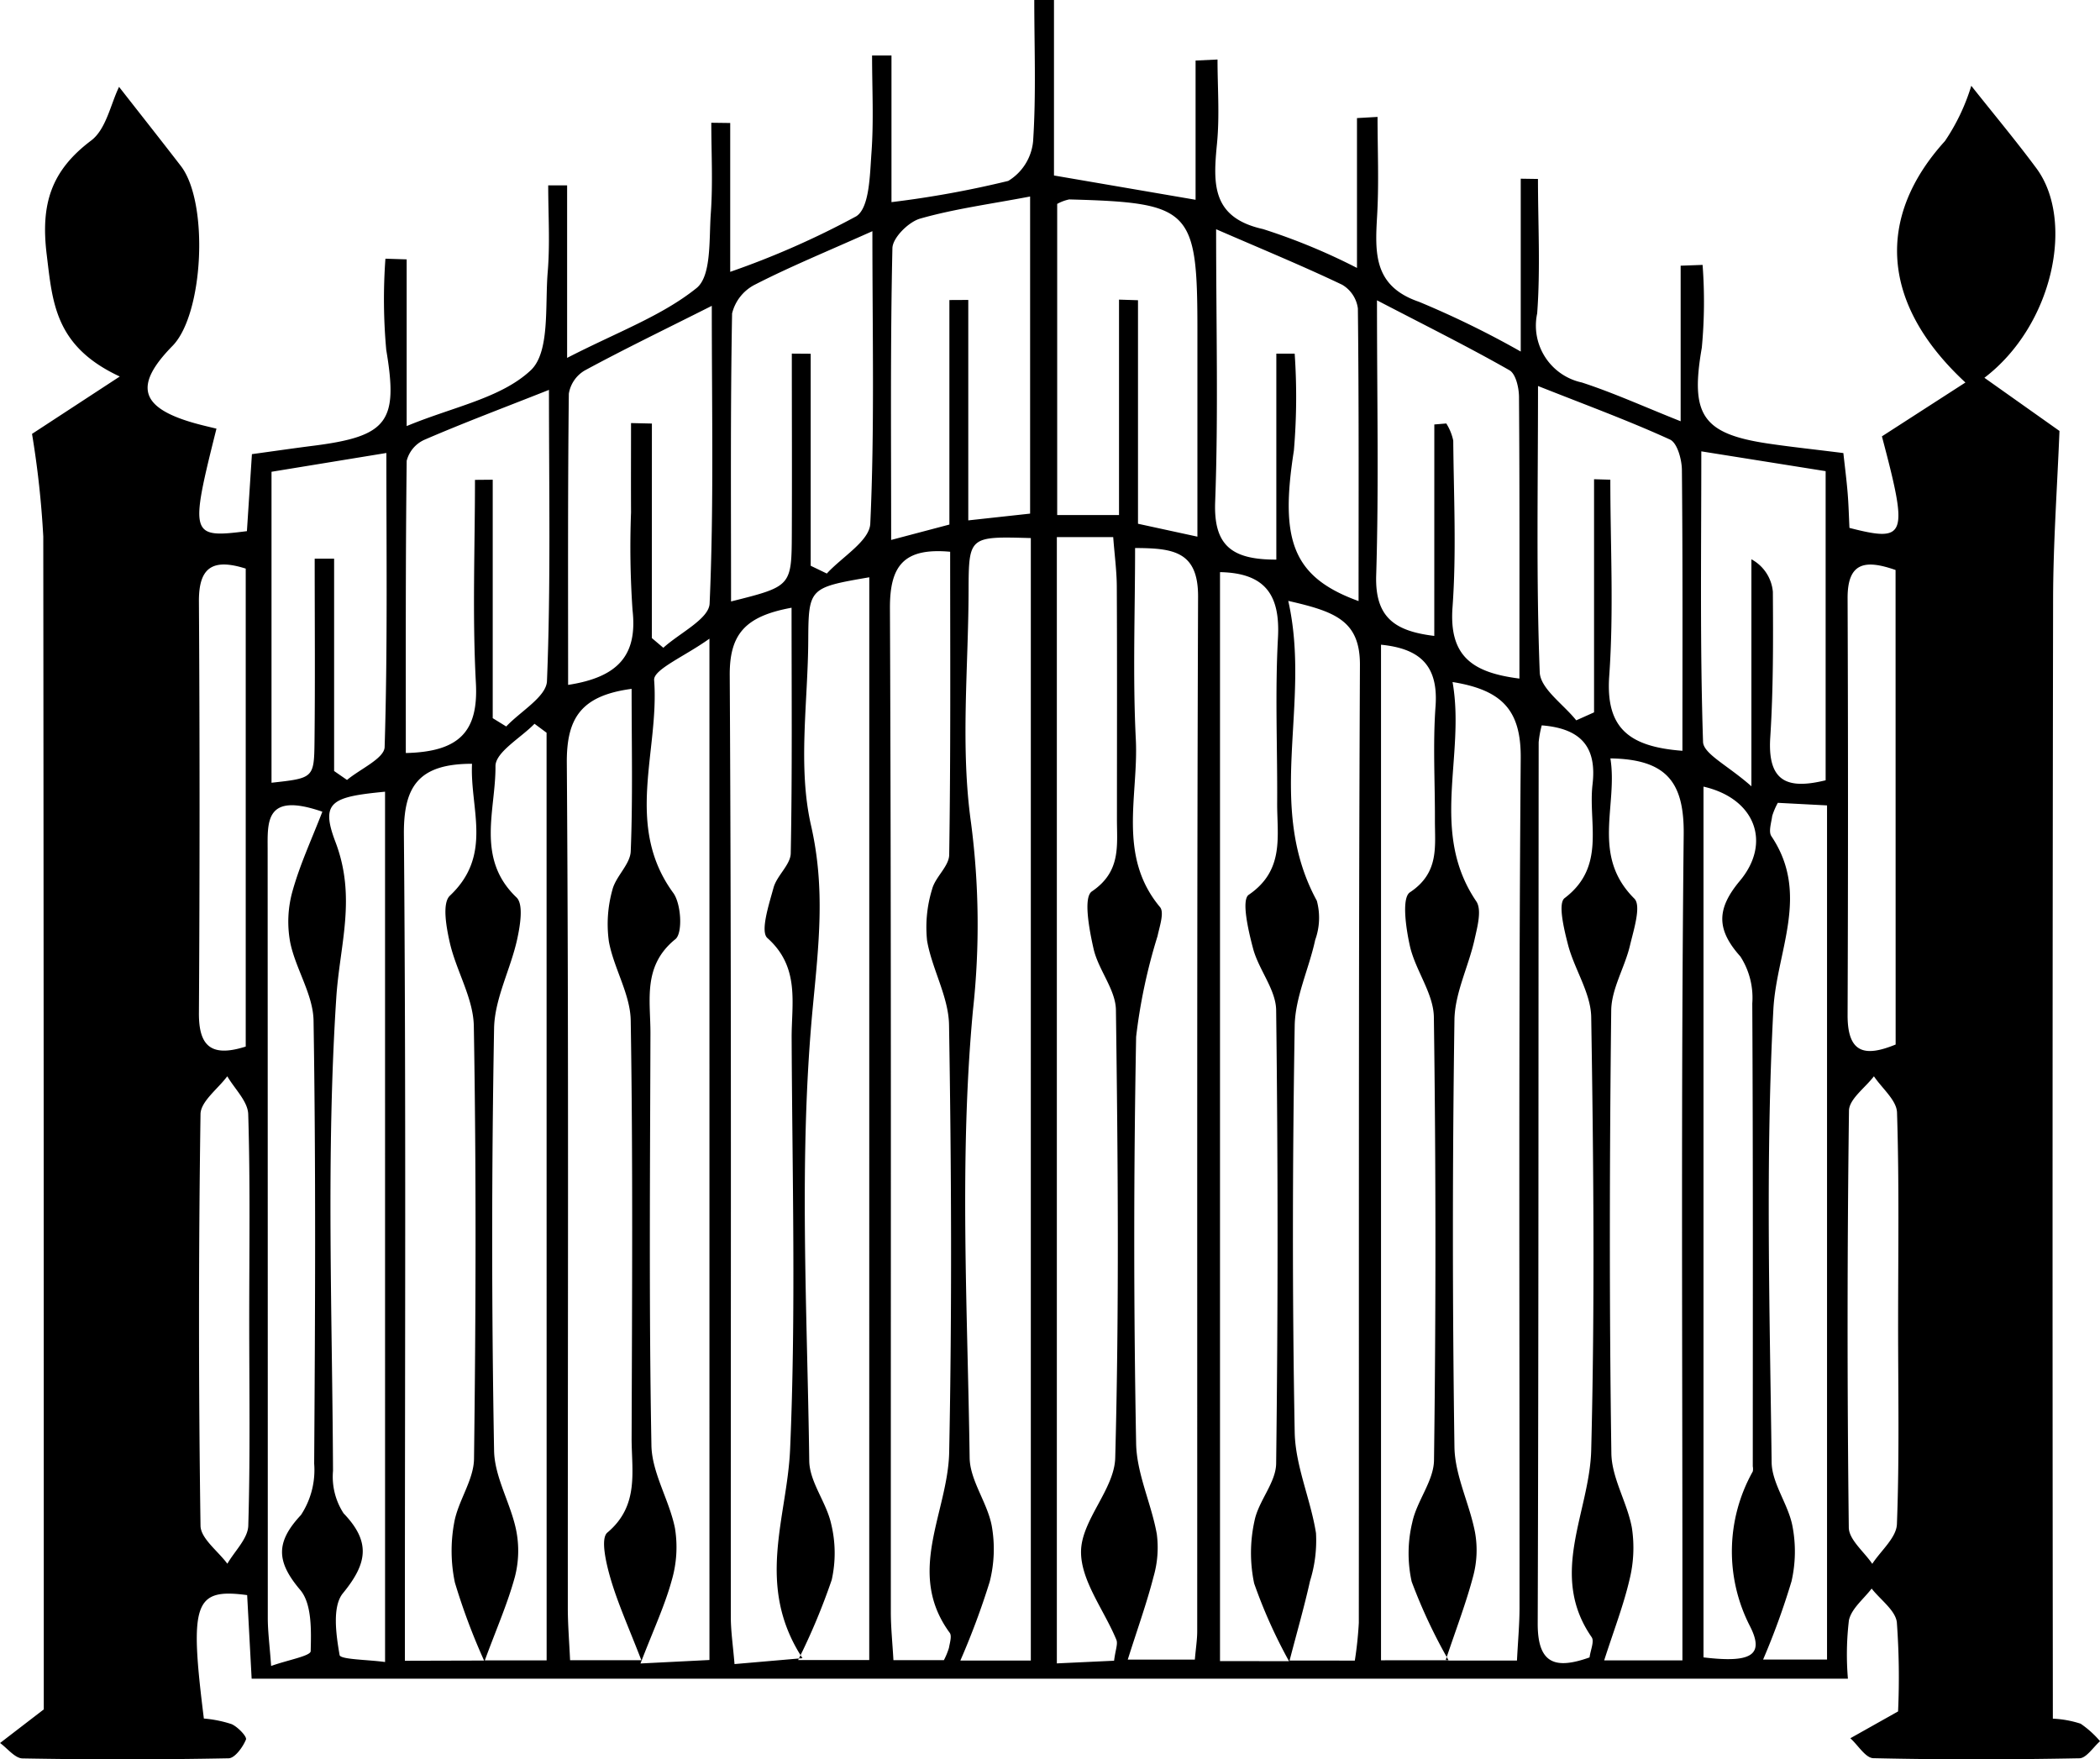<svg xmlns="http://www.w3.org/2000/svg" width="105.297" height="88.213" viewBox="0 0 105.297 88.213">
  <path id="Trazado_1272" data-name="Trazado 1272" d="M1863.8,547.182a5.248,5.248,0,0,1,1.393.253,4.921,4.921,0,0,1,.974.878c-.345.3-.685.849-1.035.856-3.443.066-6.889.074-10.332-.005-.392-.009-.769-.654-1.154-1l2.393-1.345a38.023,38.023,0,0,0-.061-4.465c-.068-.6-.823-1.132-1.264-1.695-.4.526-1.01,1-1.139,1.588a14.449,14.449,0,0,0-.051,2.93h-80.039l-.225-4.19c-2.656-.354-2.9.375-2.171,6.189a6.055,6.055,0,0,1,1.39.28c.313.138.781.628.721.773-.157.383-.558.935-.871.941q-5.164.1-10.332.006c-.38-.007-.751-.5-1.127-.773l2.192-1.685v-6.622q0-26.094-.025-52.187a46.665,46.665,0,0,0-.564-5.146l4.4-2.877c-3.254-1.512-3.369-3.7-3.664-6.113-.309-2.529.214-4.2,2.228-5.718.752-.565.979-1.829,1.4-2.691,1.088,1.391,2.1,2.671,3.1,3.968,1.41,1.834,1.142,7.425-.419,9.018-1.938,1.976-1.642,3.082,1.037,3.856.384.111.775.2,1.166.295-1.347,5.372-1.309,5.5,1.527,5.139l.251-3.861c1.108-.152,2.12-.3,3.135-.428,3.706-.476,4.2-1.234,3.6-4.8a28.037,28.037,0,0,1-.041-4.572l1.065.034v8.359c2.313-.963,4.719-1.393,6.217-2.793.976-.912.713-3.23.855-4.931.12-1.439.025-2.9.025-4.345l.948,0v8.65c2.5-1.289,4.738-2.094,6.489-3.5.759-.61.622-2.452.716-3.747.109-1.507.025-3.028.025-4.543l.948.012v7.463a42.461,42.461,0,0,0,6.319-2.785c.668-.426.682-2.071.763-3.177.119-1.621.031-3.257.031-4.886l.973,0v7.353a50.186,50.186,0,0,0,5.855-1.064,2.61,2.61,0,0,0,1.246-1.985c.156-2.353.059-4.724.059-7.087l.988,0v8.8l7.1,1.218v-6.981l1.1-.052c0,1.4.11,2.82-.026,4.211-.194,2-.29,3.713,2.307,4.291a30.807,30.807,0,0,1,4.712,1.948v-7.513l1.031-.059c0,1.645.074,3.293-.02,4.933-.107,1.871-.2,3.553,2.1,4.338a46.719,46.719,0,0,1,5.1,2.494v-8.667l.864.013c0,2.249.127,4.507-.04,6.743a2.917,2.917,0,0,0,2.24,3.462c1.6.522,3.138,1.223,4.954,1.944v-7.8l1.1-.04a24.535,24.535,0,0,1-.039,4.152c-.582,3.35.006,4.316,3.339,4.808,1.19.176,2.388.3,3.759.475.076.695.161,1.347.214,2,.049.593.063,1.188.091,1.752,2.866.735,2.957.429,1.628-4.59l4.187-2.7c-4.3-3.983-4.453-8.33-1.026-12.107a10.267,10.267,0,0,0,1.32-2.771c1.133,1.43,2.239,2.752,3.264,4.135,1.932,2.607.854,7.867-2.606,10.506l3.764,2.666c-.111,2.793-.315,5.617-.32,8.442q-.044,26.481-.015,52.962Zm-35-2.912a18.941,18.941,0,0,0,.2-1.891c.013-16.006-.019-32.013.056-48.019.011-2.235-1.248-2.688-3.594-3.223,1.17,5.182-1.185,10.227,1.433,15.036a3.269,3.269,0,0,1-.082,1.962c-.31,1.442-1,2.858-1.028,4.293-.111,6.8-.125,13.6,0,20.394.032,1.691.8,3.356,1.068,5.059a6.8,6.8,0,0,1-.3,2.4c-.285,1.281-.649,2.544-1.025,3.988Zm-24.346-54.317c-3.011.518-3.046.539-3.06,3.175-.016,3.1-.532,6.322.14,9.27.723,3.173.385,5.982.085,9.141-.712,7.513-.275,15.14-.175,22.719.014,1.057.863,2.077,1.1,3.164a6.18,6.18,0,0,1,.027,2.8,32.189,32.189,0,0,1-1.684,4.022h3.565Zm8.1,54.316V487.987c-3.1-.089-3.113-.089-3.121,2.657-.01,3.874-.412,7.8.12,11.6a39.371,39.371,0,0,1,.1,9.41c-.694,7.424-.271,14.958-.167,22.446.016,1.135.88,2.233,1.106,3.4a6.647,6.647,0,0,1-.1,2.818,38.34,38.34,0,0,1-1.471,3.95Zm5.228-55.783c0,3.258-.122,6.435.037,9.6.141,2.817-.934,5.837,1.214,8.406.222.266-.023.968-.125,1.451a27.832,27.832,0,0,0-1.074,5.05q-.188,10.191,0,20.387c.026,1.517.762,3.012,1.036,4.54a5.242,5.242,0,0,1-.165,2.152c-.333,1.3-.79,2.566-1.291,4.15h3.364c.052-.592.119-1.009.119-1.426.007-17.292-.02-34.583.043-51.874C1820.948,488.636,1819.674,488.495,1817.784,488.486Zm-3.923-.548v56.473l2.87-.134c.067-.546.2-.843.114-1.051-.613-1.489-1.79-2.966-1.771-4.435.02-1.568,1.673-3.109,1.714-4.685.2-7.481.135-14.971.035-22.456-.013-1.024-.88-2.009-1.12-3.065-.218-.959-.523-2.586-.086-2.881,1.468-.995,1.256-2.284,1.257-3.62,0-3.873.012-7.745-.007-11.617,0-.819-.114-1.639-.18-2.529Zm-5.352.735c-2.341-.212-3.026.718-3.017,2.84.071,16.779.038,33.557.045,50.336,0,.758.08,1.515.13,2.4h2.53a3.606,3.606,0,0,0,.253-.614c.043-.253.156-.6.039-.758-2.222-3.032-.087-6.037-.027-9.056.143-7.139.11-14.284-.007-21.424-.023-1.409-.849-2.788-1.1-4.216a6.464,6.464,0,0,1,.249-2.58c.154-.614.851-1.153.859-1.732C1808.539,498.8,1808.509,493.736,1808.509,488.673ZM1825.5,544.3a25.447,25.447,0,0,1-1.748-3.9,7.44,7.44,0,0,1,.019-3.143c.2-.992,1.072-1.91,1.084-2.868q.141-11.366,0-22.734c-.014-1.032-.877-2.027-1.158-3.09-.237-.892-.594-2.435-.217-2.692,1.815-1.24,1.416-2.957,1.426-4.618.016-2.756-.11-5.518.04-8.266.117-2.141-.632-3.252-2.906-3.294v54.6Zm16.114-45.268c.386,2.367-.976,4.866,1.2,7.031.36.357-.033,1.568-.218,2.353-.26,1.1-.927,2.166-.94,3.253-.085,7.4-.1,14.8.007,22.206.017,1.25.8,2.472,1.03,3.743a6.65,6.65,0,0,1-.124,2.611c-.3,1.278-.778,2.512-1.267,4.032h3.924V541.07c0-12.739-.072-25.478.064-38.215C1845.319,500.219,1844.426,499.078,1841.614,499.034Zm-41.057-7.552c-2.324.424-3.114,1.322-3.1,3.394.09,15.734.046,31.469.054,47.2,0,.735.113,1.47.186,2.371l3.407-.295c-2.381-3.647-.772-7.027-.621-10.462.3-6.865.107-13.754.078-20.632-.007-1.736.429-3.549-1.216-5.015-.366-.327.078-1.682.307-2.52.167-.613.852-1.15.864-1.729C1800.594,499.778,1800.557,495.755,1800.557,491.482Zm-15.418,52.788a31.638,31.638,0,0,1-1.464-3.913,7.76,7.76,0,0,1-.034-3c.194-1.095.98-2.133.994-3.2.092-7.234.115-14.471-.01-21.7-.024-1.393-.874-2.755-1.2-4.164-.177-.775-.4-1.994,0-2.372,2.169-2.044,1-4.355,1.11-6.615-2.7,0-3.437,1.154-3.416,3.55.108,12.92.051,25.841.05,38.761v2.664Zm11.3-51.237c-1.221.879-2.814,1.54-2.773,2.076.27,3.546-1.514,7.291.959,10.672.4.546.48,2.016.109,2.317-1.657,1.337-1.248,3.065-1.253,4.724-.019,6.887-.077,13.776.049,20.661.026,1.389.9,2.744,1.181,4.155a5.92,5.92,0,0,1-.165,2.62c-.346,1.258-.909,2.456-1.564,4.159l3.458-.174Zm37.06,51.222a26.734,26.734,0,0,1-1.849-3.942,6.6,6.6,0,0,1,.031-2.971c.224-1.071,1.075-2.075,1.089-3.115q.147-11.109-.007-22.222c-.019-1.188-.922-2.337-1.2-3.554-.2-.893-.422-2.421,0-2.7,1.484-.985,1.248-2.3,1.253-3.638.006-1.895-.107-3.8.031-5.683.15-2.062-.792-2.9-2.734-3.094v50.922Zm3.431.015c.049-.978.128-1.817.128-2.657.007-14.2-.053-28.393.06-42.589.019-2.413-.938-3.417-3.418-3.817.659,3.72-1.181,7.5,1.189,10.995.29.428.053,1.29-.087,1.918-.3,1.352-.987,2.679-1.007,4.023q-.154,10.709,0,21.422c.022,1.428.754,2.834,1.031,4.274a5.047,5.047,0,0,1-.082,2.164c-.354,1.355-.862,2.671-1.395,4.267Zm-44.391-48.721c-2.561.34-3.267,1.492-3.251,3.718.1,14.12.045,28.241.05,42.362,0,.84.071,1.68.114,2.623h3.573c-.617-1.6-1.169-2.815-1.541-4.081-.221-.754-.519-2.018-.164-2.316,1.622-1.362,1.211-3.1,1.217-4.757.022-6.975.069-13.95-.045-20.923-.022-1.32-.845-2.609-1.094-3.951a6.355,6.355,0,0,1,.172-2.586c.167-.686.9-1.289.923-1.948C1792.6,501.037,1792.537,498.376,1792.537,495.549Zm-4.266,2.2-.605-.449c-.689.71-1.963,1.424-1.957,2.128.018,2.194-1,4.622,1.055,6.58.361.344.182,1.417.031,2.105-.329,1.5-1.13,2.97-1.156,4.462q-.189,10.581,0,21.165c.021,1.323.817,2.618,1.1,3.959a5.236,5.236,0,0,1-.054,2.364c-.361,1.33-.924,2.605-1.511,4.2h3.1Zm49.9-.372a5.21,5.21,0,0,0-.155.849c-.014,14.727,0,29.453-.048,44.18-.007,2.046.89,2.315,2.6,1.707.047-.368.248-.809.106-1.013-2.186-3.15-.1-6.257-.023-9.389.183-7.23.116-14.469,0-21.7-.019-1.214-.842-2.4-1.163-3.63-.2-.773-.516-2.077-.171-2.339,2.092-1.584,1.173-3.756,1.4-5.7C1840.926,498.571,1840.255,497.541,1838.17,497.378Zm-9.185-6.233c0-5.107.02-9.889-.035-14.67a1.628,1.628,0,0,0-.786-1.186c-1.961-.936-3.973-1.764-6.322-2.784,0,4.925.115,9.3-.048,13.672-.082,2.193.838,2.9,3.067,2.893V478.741h.92a31.738,31.738,0,0,1-.04,4.862C1825.042,488.068,1825.658,489.941,1828.985,491.145Zm-48.814,9.562c-2.668.257-3.257.5-2.487,2.52,1.062,2.79.215,5.151.042,7.806-.514,7.878-.2,15.812-.164,23.724a3.363,3.363,0,0,0,.53,2.133c1.383,1.44,1.184,2.519-.033,4.006-.546.667-.344,2.082-.167,3.1.039.227,1.4.227,2.28.349Zm66.109-.257v43.662c2.362.285,3.068-.092,2.344-1.537a8.194,8.194,0,0,1,.127-7.784.662.662,0,0,0,0-.256c0-7.738.016-15.475-.025-23.212a3.819,3.819,0,0,0-.595-2.351c-1.215-1.358-1.2-2.393-.024-3.8C1849.7,503.264,1848.88,501.042,1846.28,500.449ZM1804.61,472.6c-2.313,1.035-4.134,1.78-5.878,2.674a2.207,2.207,0,0,0-1.157,1.451c-.087,4.791-.052,9.584-.052,14.44,3.022-.757,3.034-.757,3.047-3.41.013-3.005,0-6.011,0-9.017l.946.007v10.63l.809.39c.76-.831,2.139-1.633,2.179-2.5C1804.723,482.563,1804.61,477.839,1804.61,472.6Zm45.4,28.662a3.476,3.476,0,0,0-.282.66c-.044.339-.194.784-.042,1.012,1.958,2.913.259,5.756.1,8.688-.4,7.546-.18,15.128-.087,22.7.013,1.064.828,2.1,1.041,3.188a6.709,6.709,0,0,1-.044,2.786,36.773,36.773,0,0,1-1.425,3.923h3.206V501.391Zm-36.134-30.031v15.6h3.1v-10.8l.952.03v11.208l2.979.647c0-3.658,0-7.008,0-10.358,0-6.069-.313-6.385-6.428-6.551A2.139,2.139,0,0,0,1813.874,471.233Zm-5.405,16.078V476.052l.947-.005V487.1l3.1-.339v-15.9c-2.007.382-3.8.619-5.513,1.108-.578.164-1.379.959-1.391,1.481-.107,4.771-.063,9.544-.063,14.631ZM1793.551,493l.576.488c.81-.737,2.286-1.444,2.321-2.216.215-4.832.109-9.677.109-14.929-2.436,1.226-4.43,2.189-6.374,3.243a1.659,1.659,0,0,0-.794,1.163c-.055,4.835-.036,9.67-.036,14.6,2.536-.39,3.483-1.509,3.23-3.753a45.916,45.916,0,0,1-.075-4.893c-.007-1.494,0-2.988,0-4.482l1.046.024Zm39.235-10.709.6-.05a2.615,2.615,0,0,1,.349.86c.024,2.789.165,5.589-.037,8.364-.18,2.482,1.04,3.273,3.355,3.567,0-4.826.013-9.468-.021-14.109,0-.464-.159-1.168-.478-1.35-2.027-1.155-4.12-2.195-6.643-3.507,0,5.045.095,9.421-.04,13.79-.067,2.148.976,2.8,2.913,3.037Zm12.44,16.367c0-4.817.019-9.451-.026-14.085-.005-.528-.232-1.361-.6-1.527-2.061-.942-4.195-1.724-6.615-2.684,0,5.089-.093,9.726.086,14.352.032.827,1.192,1.609,1.831,2.412l.893-.4v-11.69l.816.024c0,3.286.178,6.584-.056,9.852C1841.373,497.525,1842.559,498.451,1845.226,498.653Zm-64.011.107c2.691-.06,3.644-1.084,3.514-3.51-.182-3.386-.046-6.79-.046-10.186l.89-.008v11.956l.677.417c.713-.758,2.012-1.492,2.043-2.277.193-4.766.1-9.545.1-14.6-2.3.911-4.293,1.657-6.241,2.5a1.588,1.588,0,0,0-.893,1.054C1781.2,488.958,1781.215,493.811,1781.215,498.759Zm64.958-15.126c0,4.978-.07,9.776.087,14.566.02.607,1.236,1.175,2.425,2.228V489.051a2.057,2.057,0,0,1,1.076,1.631c.016,2.436.025,4.878-.131,7.306-.147,2.289.935,2.593,2.777,2.144v-15.5Zm-69.14,18.07c-2.9-1.009-2.746.518-2.746,1.939q.007,19.242.007,38.484c0,.67.09,1.34.168,2.408.836-.3,1.977-.5,1.983-.741.027-1.039.066-2.374-.525-3.072-1.206-1.424-1.237-2.393.038-3.757a4.107,4.107,0,0,0,.662-2.575c.049-7.4.088-14.809-.031-22.211-.021-1.309-.893-2.584-1.169-3.916a5.662,5.662,0,0,1,.116-2.586C1775.913,504.334,1776.511,503.053,1777.033,501.7Zm.587-2.042.647.448c.657-.549,1.869-1.08,1.886-1.649.151-4.861.087-9.729.087-14.745l-5.759.942v15.592c2.095-.231,2.136-.23,2.156-2.055.034-3.06.009-6.12.009-9.18h.974Zm-4.257,27.522c0-3.44.055-6.881-.05-10.317-.02-.644-.683-1.269-1.05-1.9-.468.633-1.333,1.26-1.342,1.9q-.149,10.316,0,20.635c.009.642.877,1.272,1.346,1.907.366-.635,1.029-1.26,1.049-1.906C1773.419,534.065,1773.363,530.623,1773.363,527.184Zm82.678.179c0-3.527.058-7.055-.055-10.579-.02-.617-.754-1.212-1.158-1.816-.436.575-1.243,1.144-1.251,1.725q-.134,10.45-.009,20.9c.007.612.767,1.214,1.177,1.821.432-.662,1.21-1.311,1.236-1.99C1856.11,534.075,1856.04,530.718,1856.041,527.363Zm-.128-37.78c-1.514-.529-2.412-.4-2.405,1.416q.04,10.443,0,20.887c-.008,1.949.878,2.117,2.409,1.49Zm-82.725,23.9v-23.97c-1.706-.542-2.358-.017-2.347,1.652q.064,10.312,0,20.626C1770.832,513.4,1771.4,514.054,1773.188,513.483Z" transform="translate(-1760.867 -461.008)"/>
</svg>
